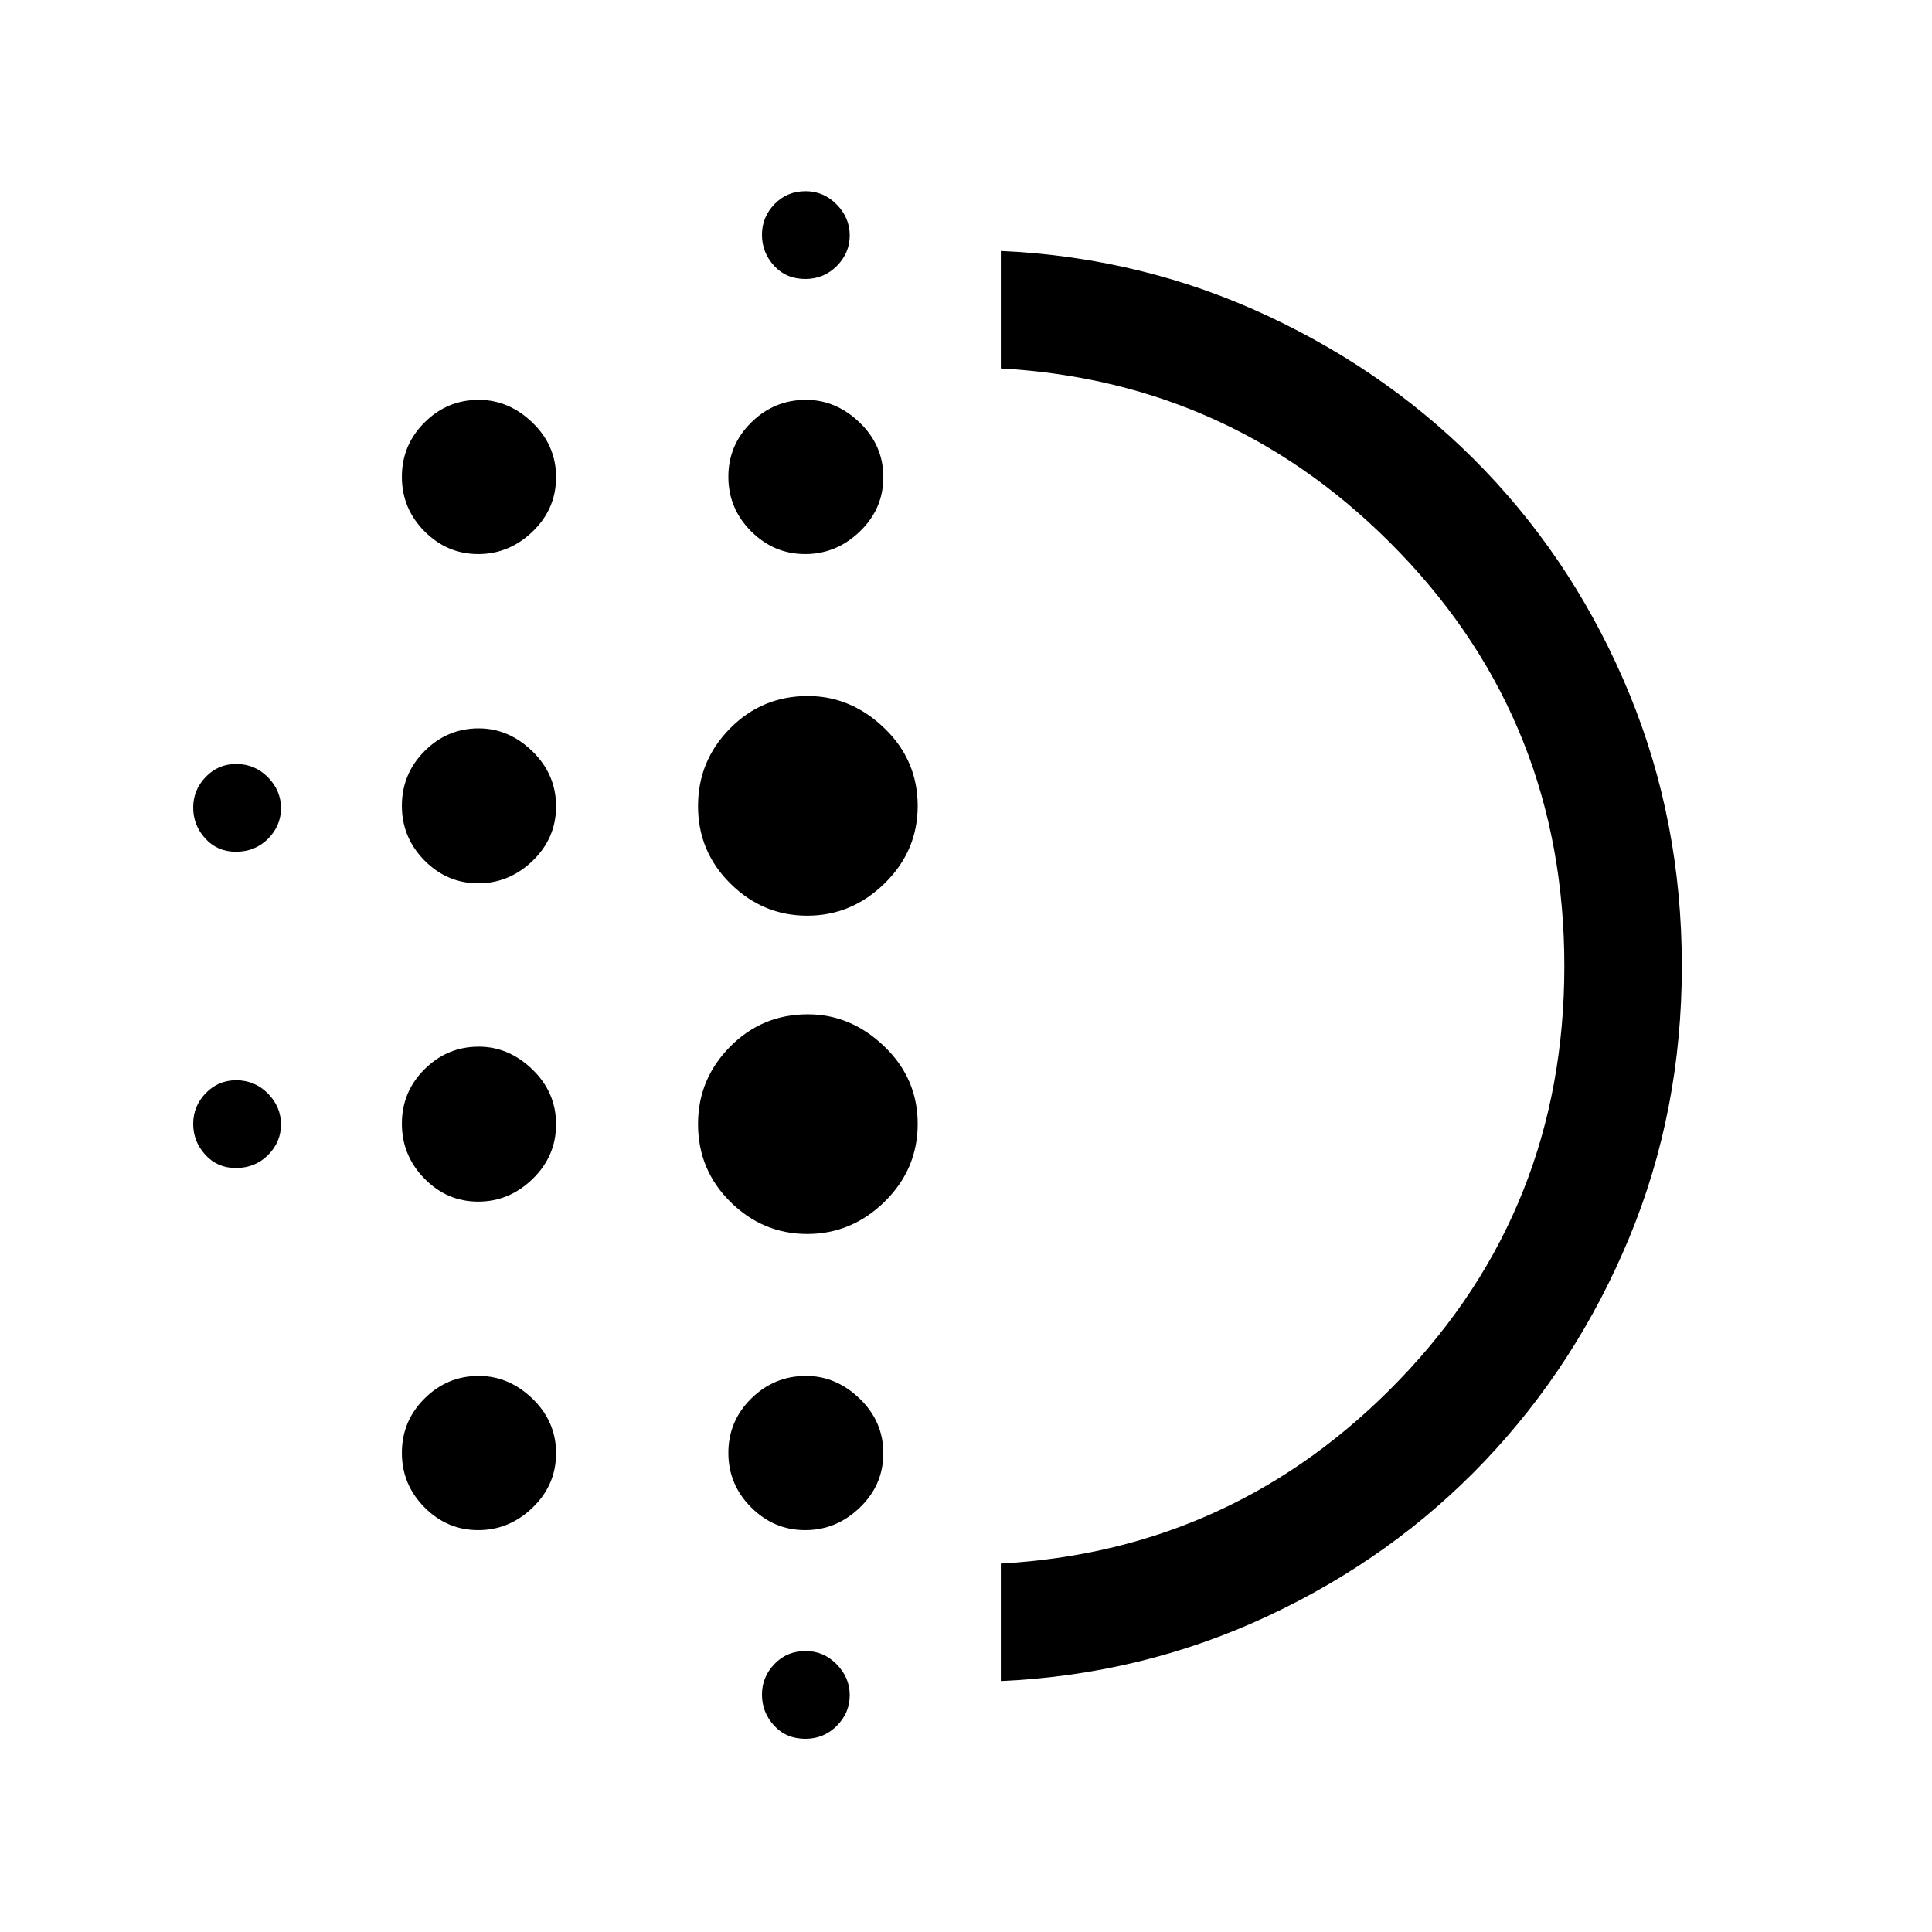 <svg xmlns="http://www.w3.org/2000/svg" height="48" viewBox="0 -960 960 960" width="48"><path d="M237.61-362.92q-15.47 0-26.69-11.43-11.23-11.42-11.23-27.35 0-15.77 11.26-27 11.26-11.22 26.94-11.22 14.97 0 26.69 11.36 11.73 11.35 11.73 27.19 0 15.83-11.62 27.14t-27.08 11.31Zm0 163.23q-15.47 0-26.69-11.32-11.23-11.31-11.23-27.08 0-15.77 11.26-26.99 11.26-11.23 26.94-11.23 14.97 0 26.69 11.32 11.73 11.31 11.73 27.08 0 15.77-11.62 26.99-11.62 11.23-27.08 11.23Zm0-321.39q-15.47 0-26.69-11.36-11.23-11.35-11.23-27.19 0-15.83 11.26-27.14t26.94-11.31q14.97 0 26.69 11.43 11.73 11.42 11.73 27.35 0 15.77-11.62 27-11.62 11.22-27.08 11.22Zm-120.42-15.69q-9.19 0-15.19-6.58-6-6.59-6-15.37t6.21-15.22q6.22-6.44 15.12-6.44 9.29 0 15.79 6.58 6.5 6.59 6.5 15.37t-6.43 15.22q-6.43 6.44-16 6.44Zm120.42-147.92q-15.47 0-26.69-11.32-11.23-11.31-11.23-27.08 0-15.77 11.26-26.99 11.26-11.23 26.94-11.23 14.97 0 26.69 11.32 11.73 11.31 11.73 27.08 0 15.77-11.62 26.99-11.62 11.23-27.08 11.23ZM117.19-379.62q-9.19 0-15.19-6.58-6-6.59-6-15.37t6.21-15.22q6.22-6.44 15.12-6.44 9.29 0 15.79 6.58 6.5 6.59 6.5 15.37t-6.43 15.22q-6.43 6.44-16 6.44ZM400.19-96q-9.57 0-15.57-6.59-6-6.58-6-15.36t6.21-15.22q6.21-6.45 15.5-6.45 8.9 0 15.4 6.59 6.5 6.58 6.5 15.37 0 8.78-6.43 15.22Q409.37-96 400.19-96Zm0-725.38q-9.57 0-15.57-6.59-6-6.58-6-15.37 0-8.78 6.21-15.22 6.21-6.44 15.5-6.44 8.9 0 15.4 6.59 6.5 6.58 6.5 15.36t-6.43 15.22q-6.43 6.45-15.61 6.45Zm-.12 136.69q-15.53 0-26.84-11.32-11.31-11.31-11.31-27.08 0-15.77 11.37-26.99 11.37-11.23 27.22-11.23 14.96 0 26.69 11.32 11.72 11.31 11.72 27.08 0 15.77-11.66 26.99-11.67 11.23-27.19 11.23Zm1.06 337.84q-22.09 0-38.19-15.93-16.09-15.93-16.09-38.69 0-22.34 15.91-38.43 15.91-16.1 38.65-16.1 21.4 0 37.99 15.95 16.6 15.94 16.6 38.48 0 22.53-16.39 38.63-16.39 16.09-38.48 16.09Zm0-158.15q-22.09 0-38.19-15.95-16.09-15.94-16.09-38.48 0-22.53 15.91-38.63 15.91-16.09 38.65-16.09 21.4 0 37.99 15.93 16.6 15.93 16.6 38.69 0 22.34-16.39 38.43-16.39 16.1-38.48 16.1Zm-1.06 305.31q-15.53 0-26.84-11.32-11.31-11.31-11.31-27.08 0-15.77 11.37-26.99 11.37-11.23 27.22-11.23 14.96 0 26.69 11.32 11.72 11.31 11.72 27.08 0 15.77-11.66 26.99-11.67 11.23-27.19 11.23Zm97.24 75v-58.39q116.61-6.53 198.31-91.52 81.69-84.99 81.69-205.35t-81.69-205.4q-81.7-85.04-198.31-91.57v-58.39q70.31 3.16 132.58 32.27 62.27 29.1 107.99 76.86 45.72 47.75 71.77 111.01 26.04 63.26 26.04 135.23 0 71.96-26.14 134.95-26.15 63-71.77 110.96-45.62 47.97-107.89 77.07-62.27 29.11-132.58 32.27Zm0-355.31Z"/></svg>